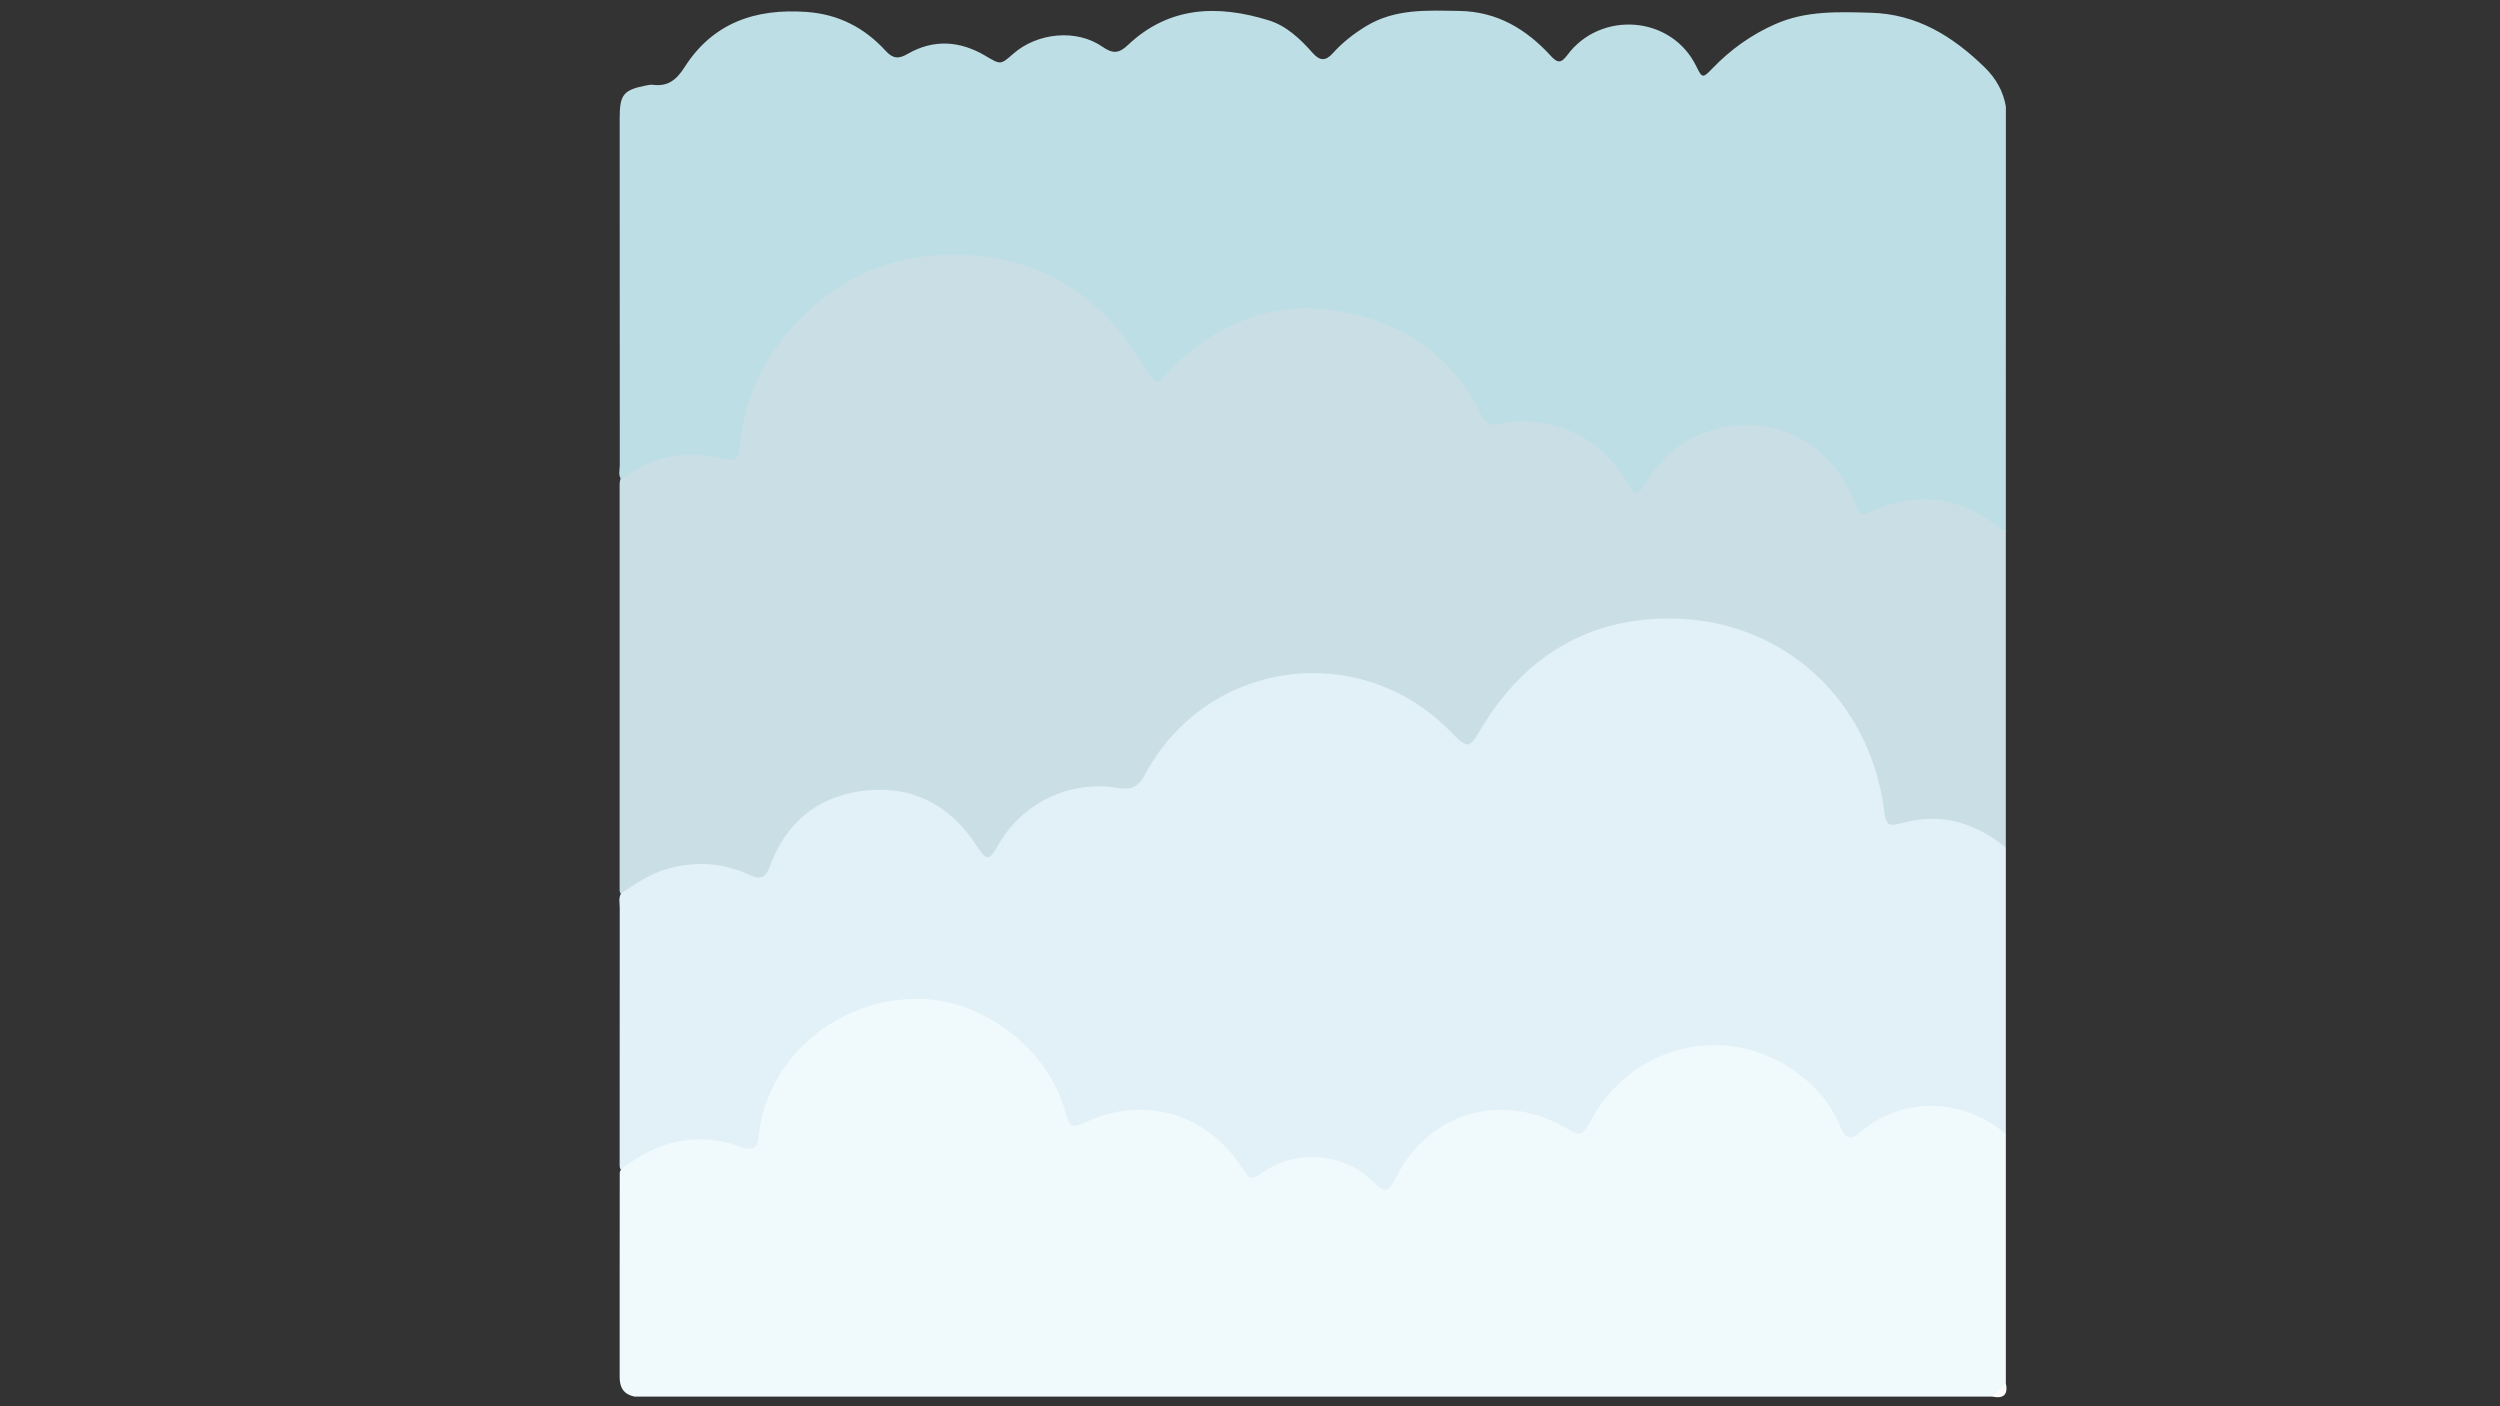 <?xml version="1.0" encoding="utf-8"?>
<!-- Generator: Adobe Illustrator 25.4.1, SVG Export Plug-In . SVG Version: 6.00 Build 0)  -->
<svg version="1.1" id="Layer_1" xmlns="http://www.w3.org/2000/svg" xmlns:xlink="http://www.w3.org/1999/xlink" x="0px" y="0px"
	 viewBox="0 0 1920 1080" style="enable-background:new 0 0 1920 1080;" xml:space="preserve">
<rect x="0" y="0" width="1920" height="1080" fill="#333333" stroke="none"/>
<style type="text/css">
	.st0{fill:#CADFE5;}
	.st1{fill:#E2F1F7;}
	.st2{fill:#BEDEE5;}
	.st3{fill:#F0F9FC;}
	.st4{fill:#FEFDFE;}
</style>
<g>
	<g>
		<path class="st0" d="M1540.48,407.9c0,81.01,0,162.01,0,243.02c-5.06,2.39-8.65-1.08-12.31-3.39
			c-20.22-12.75-41.61-17.64-65.24-11.37c-12.52,3.32-18.39-0.71-20.24-13.49c-5.26-36.31-19.62-68.38-45.24-94.72
			c-27.01-27.77-60.23-43.4-98.86-47.39c-50.68-5.23-93.85,11.48-130.36,45.85c-11.52,10.84-20.5,24.19-28.31,38.18
			c-8.05,14.43-14.74,15.4-26.29,3.24c-22.39-23.56-48.83-39.84-81.27-44.19c-56.26-7.55-102.8,10.22-137.87,55.65
			c-4.21,5.46-8.34,11.15-11.23,17.41c-5.13,11.12-13.15,14.76-25.15,12.79c-30.34-4.99-55.56,5.43-76.78,26.92
			c-4.68,4.73-7.93,10.43-11.47,15.96c-7.53,11.77-14.99,11.88-22.97,0.43c-12.77-18.32-28.21-33.24-50.63-38.91
			c-41.93-10.61-82.09,9.26-99.64,49.13c-6.95,15.8-10.6,17.66-26.01,11.62c-28.18-11.04-54.79-7.73-80.21,7.99
			c-2.95,1.82-5.76,3.88-9.27,4.46c-3.24,0.54-5.52-0.27-5.25-4.22c0-103.61,0-207.19,0-310.75c0.14-7.99,5.43-12.21,11.57-15.91
			c19.78-11.93,41.34-12.65,63.3-9.69c11.83,1.59,11.46,1.91,13.5-10.04c10.05-58.88,40.66-103.56,95.25-128.6
			c63.98-29.34,125.3-22.23,181.15,21.32c16.37,12.76,30.16,28.44,40.03,47.17c6.04,11.48,8.07,11.84,17.07,2.34
			c54.11-57.15,145.25-61.7,206.99-10.15c14.26,11.91,25.44,26.47,33.98,42.8c4,7.64,8.59,10.49,17.09,9.29
			c28.13-4,53.36,2.8,75.55,20.95c6.82,5.58,12.14,12.27,17.24,19.23c8.36,11.42,7.96,11.25,16.4,0.58
			c14.04-17.75,30.96-31.31,53.7-36.75c42.13-10.08,85.15,9.62,104.56,48.4c8.04,16.06,7.97,15.86,25.37,10.47
			c26.12-8.09,51.16-4.9,75.15,7.93C1530.99,395.34,1536.62,400.69,1540.48,407.9z"/>
		<path class="st1" d="M477.06,686.06c10.99-7.16,21.68-14.72,34.57-18.51c21.85-6.42,43.14-5.17,63.72,4.22
			c8.46,3.86,12.45,2.94,15.97-6.61c11.98-32.49,35.41-52.77,69.86-57.55c38.4-5.33,68.19,9.97,89.16,42.37
			c7.34,11.34,9.33,11.41,16.12-0.69c18.21-32.45,54.81-50.38,92.02-44.15c10.34,1.73,15.65-0.46,20.94-10.34
			c46.91-87.76,163.39-104.45,233.56-33.97c14.89,14.96,14.79,14.9,25.4-2.6c33.19-54.77,82.34-83.99,145.9-83.2
			c86.87,1.07,152.13,64.3,162.63,146.93c1.51,11.91,3.04,13.1,14.36,10.02c29.84-8.11,55.85-0.05,79.22,18.95
			c0,73.39,0,146.78,0,220.17c-5.06,2.39-8.64-1.09-12.32-3.37c-32.09-19.9-63.42-18.31-94.09,3.11
			c-13.01,9.09-18.23,7.74-25.87-6.4c-20.19-37.34-51.61-57.77-94.03-57.06c-38.55,0.65-67.34,20.3-87.17,53.19
			c-9.61,15.94-13.72,17-29.89,7.98c-42.78-23.86-92.68-10.38-117.76,31.82c-1.06,1.79-1.94,3.67-2.97,5.48
			c-7.51,13.17-14.18,14.37-25.37,4.56c-22.61-19.83-49.59-22.66-75.66-7.95c-14.27,8.05-18.15,7.21-27.39-5.94
			c-25.84-36.8-65.77-48.8-107.86-32.42c-17.81,6.93-21.47,5.28-27.38-12.39c-16.09-48.11-63.23-82.08-113.34-79.84
			c-58.95,2.63-102.72,43.56-112.03,97.44c-2.78,16.08-7.73,19.48-23.47,14.41c-25.87-8.35-49.8-3.6-72.64,9.75
			c-2.98,1.74-5.76,3.92-9.07,4.97c-3.21,1.02-6.41,1.39-6.29-3.66c0-65.89-0.02-131.75,0.06-197.61
			C475.96,693.47,474.86,689.57,477.06,686.06z"/>
		<path class="st2" d="M1540.48,407.9c-2.98-0.25-4.88-2.31-7.07-4.01c-28.42-22.09-59.39-26.12-92.59-12.55
			c-12.47,5.1-12.34,5.41-17.13-6.72c-19.13-48.46-68.89-70.42-117.34-51.15c-17.49,6.96-30.76,19.74-40.97,35.46
			c-8.38,12.89-8.7,13.02-17.08-0.48c-17.34-27.94-42.7-42.6-75.23-44.81c-6.8-0.46-14.07-0.05-20.54,1.89
			c-8.94,2.69-12.31-1.39-15.85-8.43c-16.72-33.25-42.41-57.3-77.44-69.85c-58.43-20.94-110.86-10.11-156.21,32.68
			c-16.44,15.52-12.7,20.91-28.12-4c-30.6-49.42-74.87-77.15-133.85-80.07c-49.61-2.46-92.01,14.13-126.55,49.05
			c-26.74,27.03-42.93,59.99-46.18,98.49c-0.63,7.48-2.72,11.6-11.7,9.26c-28.85-7.52-55.53-2.81-79.38,15.63
			c-2.73-3.37-1.25-7.31-1.26-10.94c-0.1-88.94-0.08-177.88-0.08-266.81c0-17.92,2.94-21.5,20.45-24.93
			c1.71-0.33,3.47-0.69,5.15-0.47c11.45,1.5,18.08-3.9,24.17-13.46c21.86-34.26,54.59-45.33,93.81-42.51
			c24.55,1.76,44.46,12.13,60.68,29.87c5.57,6.09,9.93,6.38,16.83,2.4c20.13-11.62,40.34-10.11,60.02,1.55
			c11.44,6.78,11.36,6.9,21.15-1.69c18.58-16.31,48.67-19.19,68.51-5.39c7.79,5.42,12.57,5.29,19.49-1.27
			c31.73-30.07,69.2-31.09,108.28-19c13.74,4.25,24.31,14.45,33.79,25.14c5.44,6.14,9.93,6.14,15.33,0.13
			c7.43-8.28,16.11-15.06,25.66-20.86c22.31-13.55,46.92-12.02,71.47-11.65c29,0.43,51.48,13.9,70.37,34.57
			c4.87,5.33,7.74,5.95,12.53-0.55c25.3-34.37,80.09-30.87,99.21,8.63c4.46,9.21,4.99,9.11,12.57,1.24
			c13.84-14.36,29.7-25.67,48.01-33.76c23.62-10.44,48.32-9.42,73.27-8.75c35.6,0.95,62.96,18.03,87.45,41.82
			c8.7,8.45,14.33,18.31,16.41,30.22C1540.48,190.5,1540.48,299.2,1540.48,407.9z"/>
		<path class="st3" d="M476.97,898.05c28.09-22.14,58.91-29.65,93.24-16.87c8.56,3.19,11.78-0.75,12.45-8.19
			c5.2-57.52,58.06-107.1,124.43-105.82c48.13,0.93,97.41,38.42,110.45,84.92c4.06,14.47,4.99,14.93,18.23,8.9
			c43.15-19.64,91.21-5.42,117.36,34.73c7.06,10.84,7.51,10.93,18.29,3.7c25.13-16.87,60.36-13.79,82.17,7.18
			c10.75,10.34,12.2,10.1,18.9-3.1c24.81-48.93,80.66-65.39,128.73-37.96c13.45,7.68,13.45,7.68,20.87-5.68
			c34.59-62.31,113.35-76.31,166.49-29.23c11.15,9.88,19.88,22.05,25.46,36.11c3.01,7.59,8.2,8.52,13.71,3.57
			c32.45-29.12,81.15-27.02,112.74,0.78c0,63.7,0,127.39,0,191.09c-1.17,5.75-4.64,9.21-10.39,10.39c-347.59,0-695.18,0-1042.77,0
			c-8.02-1.58-11.43-6.69-11.43-14.61c0.05-52.35-0.08-104.7,0.05-157.05C475.95,899.79,476.54,898.97,476.97,898.05z"/>
		<path class="st4" d="M1530.09,1072.57c3.46-3.46,6.92-6.92,10.39-10.39C1542.34,1070.97,1538.88,1074.43,1530.09,1072.57z"/>
	</g>
</g>
</svg>
